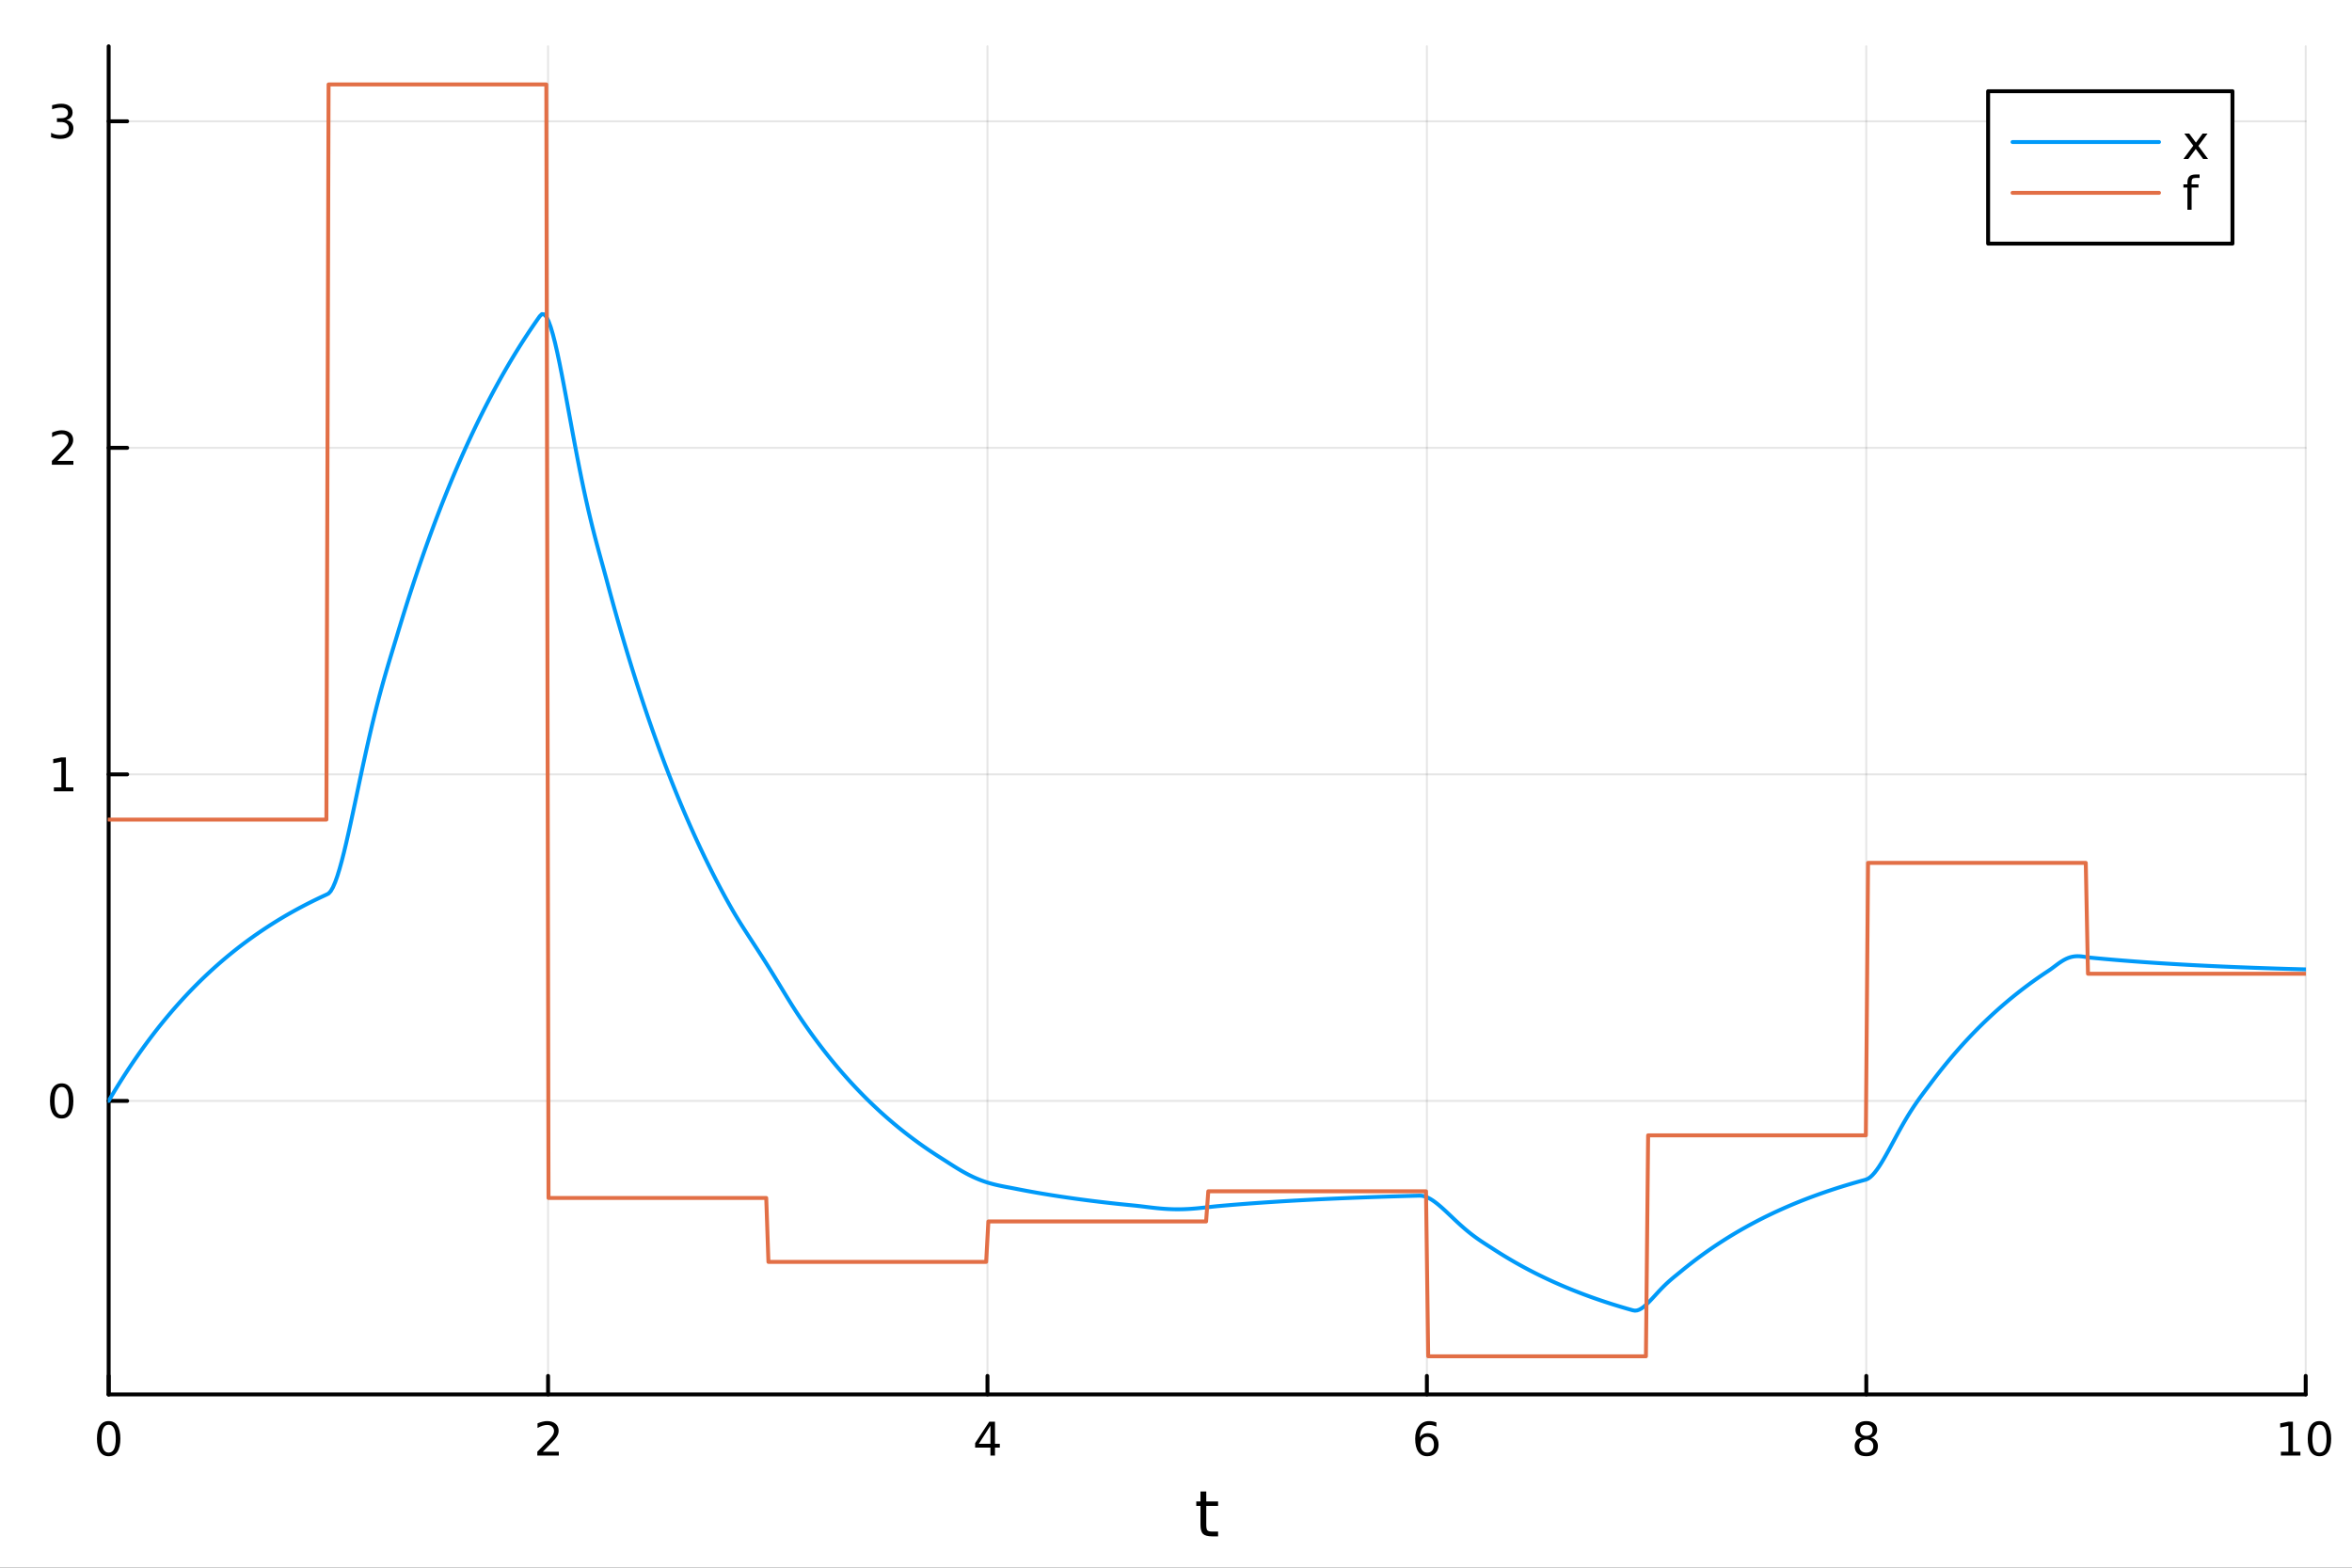 <?xml version="1.0" encoding="utf-8"?>
<svg xmlns="http://www.w3.org/2000/svg" xmlns:xlink="http://www.w3.org/1999/xlink" width="600" height="400" viewBox="0 0 2400 1600">
<rect x="0" y="0" width="2400" height="1600" fill="#333333" stroke="none"/>
<defs>
  <clipPath id="clip020">
    <rect x="0" y="0" width="2400" height="1600"/>
  </clipPath>
</defs>
<path clip-path="url(#clip020)" d="M0 1600 L2400 1600 L2400 0 L0 0  Z" fill="#ffffff" fill-rule="evenodd" fill-opacity="1"/>
<defs>
  <clipPath id="clip021">
    <rect x="480" y="0" width="1681" height="1600"/>
  </clipPath>
</defs>
<path clip-path="url(#clip020)" d="M110.881 1423.18 L2352.76 1423.18 L2352.76 47.244 L110.881 47.244  Z" fill="#ffffff" fill-rule="evenodd" fill-opacity="1"/>
<defs>
  <clipPath id="clip022">
    <rect x="110" y="47" width="2243" height="1377"/>
  </clipPath>
</defs>
<polyline clip-path="url(#clip022)" style="stroke:#000000; stroke-linecap:round; stroke-linejoin:round; stroke-width:2; stroke-opacity:0.1; fill:none" points="110.881,1423.18 110.881,47.244 "/>
<polyline clip-path="url(#clip022)" style="stroke:#000000; stroke-linecap:round; stroke-linejoin:round; stroke-width:2; stroke-opacity:0.1; fill:none" points="559.256,1423.18 559.256,47.244 "/>
<polyline clip-path="url(#clip022)" style="stroke:#000000; stroke-linecap:round; stroke-linejoin:round; stroke-width:2; stroke-opacity:0.1; fill:none" points="1007.63,1423.18 1007.63,47.244 "/>
<polyline clip-path="url(#clip022)" style="stroke:#000000; stroke-linecap:round; stroke-linejoin:round; stroke-width:2; stroke-opacity:0.1; fill:none" points="1456.01,1423.18 1456.01,47.244 "/>
<polyline clip-path="url(#clip022)" style="stroke:#000000; stroke-linecap:round; stroke-linejoin:round; stroke-width:2; stroke-opacity:0.1; fill:none" points="1904.38,1423.18 1904.38,47.244 "/>
<polyline clip-path="url(#clip022)" style="stroke:#000000; stroke-linecap:round; stroke-linejoin:round; stroke-width:2; stroke-opacity:0.1; fill:none" points="2352.76,1423.18 2352.76,47.244 "/>
<polyline clip-path="url(#clip022)" style="stroke:#000000; stroke-linecap:round; stroke-linejoin:round; stroke-width:2; stroke-opacity:0.1; fill:none" points="110.881,1123.59 2352.76,1123.59 "/>
<polyline clip-path="url(#clip022)" style="stroke:#000000; stroke-linecap:round; stroke-linejoin:round; stroke-width:2; stroke-opacity:0.1; fill:none" points="110.881,790.322 2352.76,790.322 "/>
<polyline clip-path="url(#clip022)" style="stroke:#000000; stroke-linecap:round; stroke-linejoin:round; stroke-width:2; stroke-opacity:0.1; fill:none" points="110.881,457.055 2352.76,457.055 "/>
<polyline clip-path="url(#clip022)" style="stroke:#000000; stroke-linecap:round; stroke-linejoin:round; stroke-width:2; stroke-opacity:0.1; fill:none" points="110.881,123.787 2352.76,123.787 "/>
<polyline clip-path="url(#clip020)" style="stroke:#000000; stroke-linecap:round; stroke-linejoin:round; stroke-width:4; stroke-opacity:1; fill:none" points="110.881,1423.18 2352.76,1423.18 "/>
<polyline clip-path="url(#clip020)" style="stroke:#000000; stroke-linecap:round; stroke-linejoin:round; stroke-width:4; stroke-opacity:1; fill:none" points="110.881,1423.18 110.881,1404.28 "/>
<polyline clip-path="url(#clip020)" style="stroke:#000000; stroke-linecap:round; stroke-linejoin:round; stroke-width:4; stroke-opacity:1; fill:none" points="559.256,1423.18 559.256,1404.28 "/>
<polyline clip-path="url(#clip020)" style="stroke:#000000; stroke-linecap:round; stroke-linejoin:round; stroke-width:4; stroke-opacity:1; fill:none" points="1007.63,1423.18 1007.63,1404.28 "/>
<polyline clip-path="url(#clip020)" style="stroke:#000000; stroke-linecap:round; stroke-linejoin:round; stroke-width:4; stroke-opacity:1; fill:none" points="1456.01,1423.18 1456.01,1404.28 "/>
<polyline clip-path="url(#clip020)" style="stroke:#000000; stroke-linecap:round; stroke-linejoin:round; stroke-width:4; stroke-opacity:1; fill:none" points="1904.38,1423.18 1904.38,1404.28 "/>
<polyline clip-path="url(#clip020)" style="stroke:#000000; stroke-linecap:round; stroke-linejoin:round; stroke-width:4; stroke-opacity:1; fill:none" points="2352.76,1423.18 2352.76,1404.28 "/>
<path clip-path="url(#clip020)" d="M110.881 1454.1 Q107.27 1454.1 105.441 1457.66 Q103.636 1461.2 103.636 1468.33 Q103.636 1475.44 105.441 1479.01 Q107.27 1482.55 110.881 1482.55 Q114.515 1482.55 116.321 1479.01 Q118.149 1475.44 118.149 1468.33 Q118.149 1461.2 116.321 1457.66 Q114.515 1454.1 110.881 1454.1 M110.881 1450.39 Q116.691 1450.39 119.747 1455 Q122.825 1459.58 122.825 1468.33 Q122.825 1477.06 119.747 1481.67 Q116.691 1486.25 110.881 1486.25 Q105.071 1486.25 101.992 1481.67 Q98.936 1477.06 98.936 1468.33 Q98.936 1459.58 101.992 1455 Q105.071 1450.39 110.881 1450.39 Z" fill="#000000" fill-rule="nonzero" fill-opacity="1" /><path clip-path="url(#clip020)" d="M553.909 1481.64 L570.228 1481.64 L570.228 1485.58 L548.284 1485.58 L548.284 1481.64 Q550.946 1478.89 555.529 1474.26 Q560.136 1469.61 561.316 1468.27 Q563.561 1465.74 564.441 1464.01 Q565.344 1462.25 565.344 1460.56 Q565.344 1457.8 563.399 1456.07 Q561.478 1454.33 558.376 1454.33 Q556.177 1454.33 553.724 1455.09 Q551.293 1455.86 548.515 1457.41 L548.515 1452.69 Q551.339 1451.55 553.793 1450.97 Q556.247 1450.39 558.284 1450.39 Q563.654 1450.39 566.848 1453.08 Q570.043 1455.77 570.043 1460.26 Q570.043 1462.39 569.233 1464.31 Q568.446 1466.2 566.339 1468.8 Q565.76 1469.47 562.659 1472.69 Q559.557 1475.88 553.909 1481.64 Z" fill="#000000" fill-rule="nonzero" fill-opacity="1" /><path clip-path="url(#clip020)" d="M1010.64 1455.09 L998.835 1473.54 L1010.64 1473.54 L1010.64 1455.09 M1009.41 1451.02 L1015.29 1451.02 L1015.29 1473.54 L1020.22 1473.54 L1020.22 1477.43 L1015.29 1477.43 L1015.29 1485.58 L1010.64 1485.58 L1010.64 1477.43 L995.038 1477.43 L995.038 1472.92 L1009.41 1451.02 Z" fill="#000000" fill-rule="nonzero" fill-opacity="1" /><path clip-path="url(#clip020)" d="M1456.41 1466.44 Q1453.26 1466.44 1451.41 1468.59 Q1449.58 1470.74 1449.58 1474.49 Q1449.58 1478.22 1451.41 1480.39 Q1453.26 1482.55 1456.41 1482.55 Q1459.56 1482.55 1461.39 1480.39 Q1463.24 1478.22 1463.24 1474.49 Q1463.24 1470.74 1461.39 1468.59 Q1459.56 1466.44 1456.41 1466.44 M1465.69 1451.78 L1465.69 1456.04 Q1463.93 1455.21 1462.13 1454.77 Q1460.35 1454.33 1458.59 1454.33 Q1453.96 1454.33 1451.5 1457.45 Q1449.07 1460.58 1448.73 1466.9 Q1450.09 1464.89 1452.15 1463.82 Q1454.21 1462.73 1456.69 1462.73 Q1461.9 1462.73 1464.91 1465.9 Q1467.94 1469.05 1467.94 1474.49 Q1467.94 1479.82 1464.79 1483.03 Q1461.64 1486.25 1456.41 1486.25 Q1450.42 1486.25 1447.24 1481.67 Q1444.07 1477.06 1444.07 1468.33 Q1444.07 1460.14 1447.96 1455.28 Q1451.85 1450.39 1458.4 1450.39 Q1460.16 1450.39 1461.94 1450.74 Q1463.75 1451.09 1465.69 1451.78 Z" fill="#000000" fill-rule="nonzero" fill-opacity="1" /><path clip-path="url(#clip020)" d="M1904.38 1469.17 Q1901.05 1469.17 1899.13 1470.95 Q1897.23 1472.73 1897.23 1475.86 Q1897.23 1478.98 1899.13 1480.77 Q1901.05 1482.55 1904.38 1482.55 Q1907.71 1482.55 1909.64 1480.77 Q1911.56 1478.96 1911.56 1475.86 Q1911.56 1472.73 1909.64 1470.95 Q1907.74 1469.17 1904.38 1469.17 M1899.71 1467.18 Q1896.7 1466.44 1895.01 1464.38 Q1893.34 1462.32 1893.34 1459.35 Q1893.34 1455.21 1896.28 1452.8 Q1899.24 1450.39 1904.38 1450.39 Q1909.54 1450.39 1912.48 1452.8 Q1915.42 1455.21 1915.42 1459.35 Q1915.42 1462.32 1913.73 1464.38 Q1912.07 1466.44 1909.08 1467.18 Q1912.46 1467.96 1914.33 1470.26 Q1916.23 1472.55 1916.23 1475.86 Q1916.23 1480.88 1913.15 1483.57 Q1910.1 1486.25 1904.38 1486.25 Q1898.66 1486.25 1895.58 1483.57 Q1892.53 1480.88 1892.53 1475.86 Q1892.53 1472.55 1894.43 1470.26 Q1896.33 1467.96 1899.71 1467.18 M1897.99 1459.79 Q1897.99 1462.48 1899.66 1463.98 Q1901.35 1465.49 1904.38 1465.49 Q1907.39 1465.49 1909.08 1463.98 Q1910.79 1462.48 1910.79 1459.79 Q1910.79 1457.11 1909.08 1455.6 Q1907.39 1454.1 1904.38 1454.1 Q1901.35 1454.1 1899.66 1455.6 Q1897.99 1457.11 1897.99 1459.79 Z" fill="#000000" fill-rule="nonzero" fill-opacity="1" /><path clip-path="url(#clip020)" d="M2327.44 1481.64 L2335.08 1481.64 L2335.08 1455.28 L2326.77 1456.95 L2326.77 1452.69 L2335.04 1451.02 L2339.71 1451.02 L2339.71 1481.64 L2347.35 1481.64 L2347.35 1485.58 L2327.44 1485.58 L2327.44 1481.64 Z" fill="#000000" fill-rule="nonzero" fill-opacity="1" /><path clip-path="url(#clip020)" d="M2366.8 1454.1 Q2363.18 1454.1 2361.36 1457.66 Q2359.55 1461.2 2359.55 1468.33 Q2359.55 1475.44 2361.36 1479.01 Q2363.18 1482.55 2366.8 1482.55 Q2370.43 1482.55 2372.23 1479.01 Q2374.06 1475.44 2374.06 1468.33 Q2374.06 1461.2 2372.23 1457.66 Q2370.43 1454.1 2366.8 1454.1 M2366.8 1450.39 Q2372.61 1450.39 2375.66 1455 Q2378.74 1459.58 2378.74 1468.33 Q2378.74 1477.06 2375.66 1481.67 Q2372.61 1486.25 2366.8 1486.25 Q2360.99 1486.25 2357.91 1481.67 Q2354.85 1477.06 2354.85 1468.33 Q2354.85 1459.58 2357.91 1455 Q2360.99 1450.39 2366.8 1450.39 Z" fill="#000000" fill-rule="nonzero" fill-opacity="1" /><path clip-path="url(#clip020)" d="M1230.88 1522.27 L1230.88 1532.4 L1242.94 1532.4 L1242.94 1536.95 L1230.88 1536.95 L1230.88 1556.3 Q1230.88 1560.66 1232.06 1561.9 Q1233.27 1563.14 1236.93 1563.14 L1242.94 1563.14 L1242.94 1568.04 L1236.93 1568.04 Q1230.15 1568.04 1227.57 1565.53 Q1224.99 1562.98 1224.99 1556.3 L1224.99 1536.95 L1220.69 1536.95 L1220.69 1532.4 L1224.99 1532.4 L1224.99 1522.27 L1230.88 1522.27 Z" fill="#000000" fill-rule="nonzero" fill-opacity="1" /><polyline clip-path="url(#clip020)" style="stroke:#000000; stroke-linecap:round; stroke-linejoin:round; stroke-width:4; stroke-opacity:1; fill:none" points="110.881,1423.18 110.881,47.244 "/>
<polyline clip-path="url(#clip020)" style="stroke:#000000; stroke-linecap:round; stroke-linejoin:round; stroke-width:4; stroke-opacity:1; fill:none" points="110.881,1123.59 129.779,1123.59 "/>
<polyline clip-path="url(#clip020)" style="stroke:#000000; stroke-linecap:round; stroke-linejoin:round; stroke-width:4; stroke-opacity:1; fill:none" points="110.881,790.322 129.779,790.322 "/>
<polyline clip-path="url(#clip020)" style="stroke:#000000; stroke-linecap:round; stroke-linejoin:round; stroke-width:4; stroke-opacity:1; fill:none" points="110.881,457.055 129.779,457.055 "/>
<polyline clip-path="url(#clip020)" style="stroke:#000000; stroke-linecap:round; stroke-linejoin:round; stroke-width:4; stroke-opacity:1; fill:none" points="110.881,123.787 129.779,123.787 "/>
<path clip-path="url(#clip020)" d="M62.937 1109.39 Q59.325 1109.39 57.497 1112.95 Q55.691 1116.5 55.691 1123.62 Q55.691 1130.73 57.497 1134.3 Q59.325 1137.84 62.937 1137.84 Q66.571 1137.84 68.376 1134.3 Q70.205 1130.73 70.205 1123.62 Q70.205 1116.5 68.376 1112.95 Q66.571 1109.39 62.937 1109.39 M62.937 1105.69 Q68.747 1105.69 71.802 1110.29 Q74.881 1114.87 74.881 1123.62 Q74.881 1132.35 71.802 1136.96 Q68.747 1141.54 62.937 1141.54 Q57.126 1141.54 54.048 1136.96 Q50.992 1132.35 50.992 1123.62 Q50.992 1114.87 54.048 1110.29 Q57.126 1105.69 62.937 1105.69 Z" fill="#000000" fill-rule="nonzero" fill-opacity="1" /><path clip-path="url(#clip020)" d="M54.974 803.667 L62.612 803.667 L62.612 777.302 L54.302 778.968 L54.302 774.709 L62.566 773.042 L67.242 773.042 L67.242 803.667 L74.881 803.667 L74.881 807.602 L54.974 807.602 L54.974 803.667 Z" fill="#000000" fill-rule="nonzero" fill-opacity="1" /><path clip-path="url(#clip020)" d="M58.562 470.4 L74.881 470.4 L74.881 474.335 L52.937 474.335 L52.937 470.4 Q55.599 467.645 60.182 463.015 Q64.788 458.363 65.969 457.02 Q68.214 454.497 69.094 452.761 Q69.997 451.001 69.997 449.312 Q69.997 446.557 68.052 444.821 Q66.131 443.085 63.029 443.085 Q60.83 443.085 58.376 443.849 Q55.946 444.613 53.168 446.164 L53.168 441.441 Q55.992 440.307 58.446 439.728 Q60.9 439.15 62.937 439.15 Q68.307 439.15 71.501 441.835 Q74.696 444.52 74.696 449.011 Q74.696 451.14 73.885 453.062 Q73.099 454.96 70.992 457.552 Q70.413 458.224 67.311 461.441 Q64.21 464.636 58.562 470.4 Z" fill="#000000" fill-rule="nonzero" fill-opacity="1" /><path clip-path="url(#clip020)" d="M67.751 122.433 Q71.108 123.15 72.983 125.419 Q74.881 127.687 74.881 131.021 Q74.881 136.136 71.362 138.937 Q67.844 141.738 61.362 141.738 Q59.187 141.738 56.872 141.299 Q54.58 140.882 52.126 140.025 L52.126 135.511 Q54.071 136.646 56.386 137.224 Q58.7 137.803 61.224 137.803 Q65.622 137.803 67.913 136.067 Q70.228 134.331 70.228 131.021 Q70.228 127.965 68.075 126.252 Q65.946 124.516 62.126 124.516 L58.099 124.516 L58.099 120.674 L62.312 120.674 Q65.761 120.674 67.589 119.308 Q69.418 117.919 69.418 115.326 Q69.418 112.664 67.52 111.252 Q65.645 109.817 62.126 109.817 Q60.205 109.817 58.006 110.234 Q55.807 110.651 53.168 111.53 L53.168 107.364 Q55.83 106.623 58.145 106.252 Q60.483 105.882 62.543 105.882 Q67.867 105.882 70.969 108.313 Q74.071 110.72 74.071 114.84 Q74.071 117.711 72.427 119.701 Q70.784 121.669 67.751 122.433 Z" fill="#000000" fill-rule="nonzero" fill-opacity="1" /><polyline clip-path="url(#clip022)" style="stroke:#009af9; stroke-linecap:round; stroke-linejoin:round; stroke-width:4; stroke-opacity:1; fill:none" points="110.881,1123.59 113.125,1119.78 115.369,1116.03 117.613,1112.32 119.857,1108.67 122.101,1105.06 124.346,1101.5 126.59,1097.98 128.834,1094.52 131.078,1091.1 133.322,1087.72 135.566,1084.39 137.81,1081.1 140.054,1077.86 142.299,1074.66 144.543,1071.5 146.787,1068.39 149.031,1065.31 151.275,1062.28 153.519,1059.29 155.763,1056.33 158.007,1053.42 160.252,1050.54 162.496,1047.7 164.74,1044.9 166.984,1042.14 169.228,1039.41 171.472,1036.72 173.716,1034.07 175.96,1031.45 178.204,1028.87 180.449,1026.32 182.693,1023.8 184.937,1021.32 187.181,1018.86 189.425,1016.45 191.669,1014.06 193.913,1011.71 196.157,1009.38 198.402,1007.09 200.646,1004.83 202.89,1002.6 205.134,1000.4 207.378,998.224 209.622,996.08 211.866,993.964 214.11,991.876 216.354,989.816 218.599,987.784 220.843,985.778 223.087,983.799 225.331,981.846 227.575,979.919 229.819,978.018 232.063,976.141 234.307,974.29 236.552,972.463 238.796,970.661 241.04,968.882 243.284,967.127 245.528,965.395 247.772,963.686 250.016,962 252.26,960.336 254.505,958.694 256.749,957.074 258.993,955.475 261.237,953.898 263.481,952.342 265.725,950.806 267.969,949.29 270.213,947.795 272.457,946.319 274.702,944.863 276.946,943.427 279.19,942.009 281.434,940.61 283.678,939.23 285.922,937.868 288.166,936.524 290.41,935.198 292.655,933.89 294.899,932.598 297.143,931.324 299.387,930.067 301.631,928.827 303.875,927.603 306.119,926.395 308.363,925.203 310.607,924.027 312.852,922.867 315.096,921.722 317.34,920.592 319.584,919.477 321.828,918.377 324.072,917.291 326.316,916.22 328.56,915.163 330.805,914.12 333.049,913.091 335.293,911.928 337.537,909.442 339.781,905.515 342.025,900.314 344.269,893.999 346.513,886.719 348.758,878.615 351.002,869.822 353.246,860.463 355.49,850.655 357.734,840.505 359.978,830.114 362.222,819.572 364.466,808.961 366.71,798.355 368.955,787.821 371.199,777.414 373.443,767.183 375.687,757.169 377.931,747.404 380.175,737.91 382.419,728.701 384.663,719.786 386.908,711.16 389.152,702.814 391.396,694.729 393.64,686.876 395.884,679.221 398.128,671.718 400.372,664.314 402.616,656.948 404.86,649.55 407.105,642.096 409.349,634.725 411.593,627.453 413.837,620.277 416.081,613.196 418.325,606.209 420.569,599.314 422.813,592.511 425.058,585.798 427.302,579.174 429.546,572.638 431.79,566.189 434.034,559.825 436.278,553.546 438.522,547.349 440.766,541.235 443.011,535.201 445.255,529.248 447.499,523.373 449.743,517.576 451.987,511.855 454.231,506.211 456.475,500.641 458.719,495.145 460.963,489.722 463.208,484.371 465.452,479.091 467.696,473.881 469.94,468.74 472.184,463.667 474.428,458.662 476.672,453.724 478.916,448.85 481.161,444.042 483.405,439.298 485.649,434.616 487.893,429.997 490.137,425.439 492.381,420.941 494.625,416.504 496.869,412.125 499.113,407.804 501.358,403.541 503.602,399.334 505.846,395.183 508.09,391.088 510.334,387.046 512.578,383.058 514.822,379.123 517.066,375.24 519.311,371.409 521.555,367.628 523.799,363.897 526.043,360.216 528.287,356.583 530.531,352.999 532.775,349.462 535.019,345.972 537.264,342.527 539.508,339.129 541.752,335.775 543.996,332.466 546.24,329.201 548.484,325.979 550.728,322.8 552.972,320.583 555.216,320.832 557.461,323.298 559.705,327.71 561.949,333.811 564.193,341.362 566.437,350.136 568.681,359.92 570.925,370.519 573.169,381.749 575.414,393.443 577.658,405.448 579.902,417.626 582.146,429.854 584.39,442.022 586.634,454.036 588.878,465.817 591.122,477.301 593.367,488.437 595.611,499.19 597.855,509.539 600.099,519.478 602.343,529.017 604.587,538.178 606.831,547 609.075,555.535 611.319,563.852 613.564,572.032 615.808,580.173 618.052,588.386 620.296,596.749 622.54,605.047 624.784,613.236 627.028,621.315 629.272,629.288 631.517,637.155 633.761,644.918 636.005,652.577 638.249,660.135 640.493,667.593 642.737,674.952 644.981,682.214 647.225,689.379 649.469,696.449 651.714,703.426 653.958,710.31 656.202,717.103 658.446,723.806 660.69,730.421 662.934,736.948 665.178,743.388 667.422,749.743 669.667,756.014 671.911,762.202 674.155,768.308 676.399,774.332 678.643,780.277 680.887,786.143 683.131,791.931 685.375,797.642 687.62,803.277 689.864,808.837 692.108,814.324 694.352,819.738 696.596,825.08 698.84,830.351 701.084,835.552 703.328,840.683 705.572,845.747 707.817,850.744 710.061,855.674 712.305,860.539 714.549,865.339 716.793,870.076 719.037,874.75 721.281,879.362 723.525,883.912 725.77,888.403 728.014,892.834 730.258,897.206 732.502,901.52 734.746,905.777 736.99,909.978 739.234,914.123 741.478,918.214 743.722,922.25 745.967,926.232 748.211,930.147 750.455,933.953 752.699,937.662 754.943,941.293 757.187,944.861 759.431,948.38 761.675,951.864 763.92,955.324 766.164,958.771 768.408,962.215 770.652,965.663 772.896,969.123 775.14,972.6 777.384,976.099 779.628,979.624 781.873,983.175 784.117,986.754 786.361,990.361 788.605,993.993 790.849,997.648 793.093,1001.32 795.337,1005.01 797.581,1008.7 799.825,1012.39 802.07,1016.07 804.314,1019.73 806.558,1023.36 808.802,1026.94 811.046,1030.46 813.29,1033.9 815.534,1037.27 817.778,1040.59 820.023,1043.87 822.267,1047.11 824.511,1050.3 826.755,1053.45 828.999,1056.56 831.243,1059.63 833.487,1062.65 835.731,1065.64 837.975,1068.58 840.22,1071.49 842.464,1074.36 844.708,1077.19 846.952,1079.99 849.196,1082.74 851.44,1085.46 853.684,1088.15 855.928,1090.79 858.173,1093.41 860.417,1095.99 862.661,1098.53 864.905,1101.04 867.149,1103.52 869.393,1105.96 871.637,1108.38 873.881,1110.76 876.126,1113.1 878.37,1115.42 880.614,1117.71 882.858,1119.97 885.102,1122.19 887.346,1124.39 889.59,1126.56 891.834,1128.7 894.078,1130.81 896.323,1132.89 898.567,1134.95 900.811,1136.97 903.055,1138.98 905.299,1140.95 907.543,1142.9 909.787,1144.82 912.031,1146.72 914.276,1148.59 916.52,1150.44 918.764,1152.26 921.008,1154.06 923.252,1155.83 925.496,1157.58 927.74,1159.31 929.984,1161.01 932.228,1162.7 934.473,1164.35 936.717,1165.99 938.961,1167.61 941.205,1169.2 943.449,1170.78 945.693,1172.33 947.937,1173.86 950.181,1175.37 952.426,1176.86 954.67,1178.34 956.914,1179.79 959.158,1181.22 961.402,1182.64 963.646,1184.07 965.89,1185.51 968.134,1186.95 970.379,1188.39 972.623,1189.81 974.867,1191.22 977.111,1192.6 979.355,1193.94 981.599,1195.25 983.843,1196.52 986.087,1197.75 988.331,1198.93 990.576,1200.06 992.82,1201.14 995.064,1202.16 997.308,1203.13 999.552,1204.05 1001.8,1204.91 1004.04,1205.72 1006.28,1206.47 1008.53,1207.18 1010.77,1207.83 1013.02,1208.44 1015.26,1209.01 1017.51,1209.54 1019.75,1210.03 1021.99,1210.5 1024.24,1210.95 1026.48,1211.38 1028.73,1211.8 1030.97,1212.21 1033.21,1212.64 1035.46,1213.08 1037.7,1213.52 1039.95,1213.96 1042.19,1214.39 1044.43,1214.82 1046.68,1215.24 1048.92,1215.66 1051.17,1216.07 1053.41,1216.47 1055.66,1216.87 1057.9,1217.27 1060.14,1217.66 1062.39,1218.04 1064.63,1218.42 1066.88,1218.79 1069.12,1219.16 1071.36,1219.53 1073.61,1219.89 1075.85,1220.24 1078.1,1220.59 1080.34,1220.94 1082.58,1221.28 1084.83,1221.61 1087.07,1221.94 1089.32,1222.27 1091.56,1222.59 1093.81,1222.91 1096.05,1223.23 1098.29,1223.54 1100.54,1223.84 1102.78,1224.15 1105.03,1224.44 1107.27,1224.74 1109.51,1225.03 1111.76,1225.31 1114,1225.6 1116.25,1225.88 1118.49,1226.15 1120.73,1226.42 1122.98,1226.69 1125.22,1226.95 1127.47,1227.22 1129.71,1227.47 1131.96,1227.73 1134.2,1227.98 1136.44,1228.22 1138.69,1228.47 1140.93,1228.71 1143.18,1228.95 1145.42,1229.18 1147.66,1229.41 1149.91,1229.64 1152.15,1229.87 1154.4,1230.09 1156.64,1230.31 1158.88,1230.53 1161.13,1230.78 1163.37,1231.04 1165.62,1231.31 1167.86,1231.58 1170.11,1231.86 1172.35,1232.13 1174.59,1232.4 1176.84,1232.66 1179.08,1232.91 1181.33,1233.14 1183.57,1233.35 1185.81,1233.54 1188.06,1233.71 1190.3,1233.86 1192.55,1233.98 1194.79,1234.08 1197.03,1234.15 1199.28,1234.2 1201.52,1234.21 1203.77,1234.2 1206.01,1234.16 1208.26,1234.1 1210.5,1234 1212.74,1233.89 1214.99,1233.75 1217.23,1233.58 1219.48,1233.4 1221.72,1233.2 1223.96,1232.98 1226.21,1232.75 1228.45,1232.51 1230.7,1232.26 1232.94,1232.01 1235.18,1231.76 1237.43,1231.52 1239.67,1231.28 1241.92,1231.05 1244.16,1230.85 1246.41,1230.65 1248.65,1230.45 1250.89,1230.26 1253.14,1230.07 1255.38,1229.88 1257.63,1229.69 1259.87,1229.51 1262.11,1229.33 1264.36,1229.15 1266.6,1228.97 1268.85,1228.8 1271.09,1228.63 1273.33,1228.46 1275.58,1228.29 1277.82,1228.13 1280.07,1227.96 1282.31,1227.8 1284.56,1227.64 1286.8,1227.49 1289.04,1227.33 1291.29,1227.18 1293.53,1227.03 1295.78,1226.88 1298.02,1226.74 1300.26,1226.59 1302.51,1226.45 1304.75,1226.31 1307,1226.17 1309.24,1226.03 1311.48,1225.9 1313.73,1225.76 1315.97,1225.63 1318.22,1225.5 1320.46,1225.37 1322.71,1225.25 1324.95,1225.12 1327.19,1225 1329.44,1224.88 1331.68,1224.76 1333.93,1224.64 1336.17,1224.52 1338.41,1224.41 1340.66,1224.3 1342.9,1224.18 1345.15,1224.07 1347.39,1223.96 1349.63,1223.86 1351.88,1223.75 1354.12,1223.64 1356.37,1223.54 1358.61,1223.44 1360.86,1223.34 1363.1,1223.24 1365.34,1223.14 1367.59,1223.04 1369.83,1222.95 1372.08,1222.86 1374.32,1222.76 1376.56,1222.67 1378.81,1222.58 1381.05,1222.49 1383.3,1222.4 1385.54,1222.32 1387.78,1222.23 1390.03,1222.15 1392.27,1222.06 1394.52,1221.98 1396.76,1221.9 1399.01,1221.82 1401.25,1221.74 1403.49,1221.66 1405.74,1221.59 1407.98,1221.51 1410.23,1221.43 1412.47,1221.36 1414.71,1221.29 1416.96,1221.22 1419.2,1221.14 1421.45,1221.07 1423.69,1221.01 1425.93,1220.94 1428.18,1220.87 1430.42,1220.8 1432.67,1220.74 1434.91,1220.67 1437.16,1220.61 1439.4,1220.55 1441.64,1220.48 1443.89,1220.42 1446.13,1220.36 1448.38,1220.3 1450.62,1220.39 1452.86,1220.8 1455.11,1221.51 1457.35,1222.48 1459.6,1223.69 1461.84,1225.09 1464.08,1226.66 1466.33,1228.38 1468.57,1230.22 1470.82,1232.15 1473.06,1234.16 1475.31,1236.23 1477.55,1238.34 1479.79,1240.46 1482.04,1242.59 1484.28,1244.71 1486.53,1246.81 1488.77,1248.87 1491.01,1250.9 1493.26,1252.88 1495.5,1254.81 1497.75,1256.68 1499.99,1258.49 1502.23,1260.24 1504.48,1261.93 1506.72,1263.56 1508.97,1265.14 1511.21,1266.67 1513.46,1268.16 1515.7,1269.62 1517.94,1271.06 1520.19,1272.49 1522.43,1273.92 1524.68,1275.37 1526.92,1276.82 1529.16,1278.24 1531.41,1279.65 1533.65,1281.03 1535.9,1282.4 1538.14,1283.75 1540.38,1285.08 1542.63,1286.4 1544.87,1287.7 1547.12,1288.98 1549.36,1290.24 1551.61,1291.48 1553.85,1292.71 1556.09,1293.93 1558.34,1295.13 1560.58,1296.31 1562.83,1297.47 1565.07,1298.62 1567.31,1299.76 1569.56,1300.88 1571.8,1301.98 1574.05,1303.07 1576.29,1304.15 1578.53,1305.21 1580.78,1306.26 1583.02,1307.3 1585.27,1308.32 1587.51,1309.32 1589.76,1310.32 1592,1311.3 1594.24,1312.26 1596.49,1313.22 1598.73,1314.16 1600.98,1315.09 1603.22,1316.01 1605.46,1316.91 1607.71,1317.8 1609.95,1318.68 1612.2,1319.55 1614.44,1320.41 1616.68,1321.26 1618.93,1322.09 1621.17,1322.92 1623.42,1323.73 1625.66,1324.53 1627.91,1325.32 1630.15,1326.1 1632.39,1326.87 1634.64,1327.63 1636.88,1328.38 1639.13,1329.12 1641.37,1329.85 1643.61,1330.58 1645.86,1331.29 1648.1,1331.99 1650.35,1332.68 1652.59,1333.36 1654.83,1334.04 1657.08,1334.7 1659.32,1335.36 1661.57,1336.01 1663.81,1336.65 1666.06,1337.28 1668.3,1337.67 1670.54,1337.42 1672.79,1336.62 1675.03,1335.35 1677.28,1333.72 1679.52,1331.79 1681.76,1329.65 1684.01,1327.35 1686.25,1324.96 1688.5,1322.52 1690.74,1320.07 1692.98,1317.65 1695.23,1315.29 1697.47,1313.01 1699.72,1310.82 1701.96,1308.72 1704.21,1306.72 1706.45,1304.79 1708.69,1302.93 1710.94,1301.11 1713.18,1299.29 1715.43,1297.45 1717.67,1295.61 1719.91,1293.79 1722.16,1292 1724.4,1290.24 1726.65,1288.49 1728.89,1286.77 1731.13,1285.07 1733.38,1283.4 1735.62,1281.75 1737.87,1280.12 1740.11,1278.51 1742.36,1276.92 1744.6,1275.35 1746.84,1273.81 1749.09,1272.28 1751.33,1270.78 1753.58,1269.29 1755.82,1267.82 1758.06,1266.38 1760.31,1264.95 1762.55,1263.54 1764.8,1262.15 1767.04,1260.78 1769.28,1259.43 1771.53,1258.09 1773.77,1256.77 1776.02,1255.47 1778.26,1254.19 1780.51,1252.93 1782.75,1251.68 1784.99,1250.44 1787.24,1249.23 1789.48,1248.03 1791.73,1246.85 1793.97,1245.68 1796.21,1244.52 1798.46,1243.39 1800.7,1242.26 1802.95,1241.16 1805.19,1240.07 1807.43,1238.99 1809.68,1237.92 1811.92,1236.87 1814.17,1235.84 1816.41,1234.82 1818.66,1233.81 1820.9,1232.81 1823.14,1231.83 1825.39,1230.86 1827.63,1229.91 1829.88,1228.96 1832.12,1228.03 1834.36,1227.11 1836.61,1226.21 1838.85,1225.31 1841.1,1224.43 1843.34,1223.56 1845.58,1222.7 1847.83,1221.85 1850.07,1221.02 1852.32,1220.19 1854.56,1219.38 1856.81,1218.57 1859.05,1217.78 1861.29,1217 1863.54,1216.22 1865.78,1215.46 1868.03,1214.71 1870.27,1213.97 1872.51,1213.24 1874.76,1212.51 1877,1211.8 1879.25,1211.1 1881.49,1210.4 1883.74,1209.72 1885.98,1209.04 1888.22,1208.38 1890.47,1207.72 1892.71,1207.07 1894.96,1206.43 1897.2,1205.79 1899.44,1205.17 1901.69,1204.56 1903.93,1203.95 1906.18,1202.97 1908.42,1201.41 1910.66,1199.32 1912.91,1196.79 1915.15,1193.87 1917.4,1190.63 1919.64,1187.12 1921.89,1183.39 1924.13,1179.49 1926.37,1175.47 1928.62,1171.37 1930.86,1167.22 1933.11,1163.06 1935.35,1158.92 1937.59,1154.82 1939.84,1150.79 1942.08,1146.84 1944.33,1142.99 1946.57,1139.24 1948.81,1135.61 1951.06,1132.09 1953.3,1128.69 1955.55,1125.4 1957.79,1122.21 1960.04,1119.1 1962.28,1116.07 1964.52,1113.08 1966.77,1110.12 1969.01,1107.16 1971.26,1104.17 1973.5,1101.21 1975.74,1098.28 1977.99,1095.4 1980.23,1092.55 1982.48,1089.74 1984.72,1086.97 1986.96,1084.23 1989.21,1081.54 1991.45,1078.87 1993.7,1076.24 1995.94,1073.65 1998.19,1071.09 2000.43,1068.57 2002.67,1066.08 2004.92,1063.62 2007.16,1061.19 2009.41,1058.8 2011.65,1056.44 2013.89,1054.11 2016.14,1051.81 2018.38,1049.54 2020.63,1047.3 2022.87,1045.09 2025.11,1042.91 2027.36,1040.76 2029.6,1038.64 2031.85,1036.54 2034.09,1034.47 2036.34,1032.43 2038.58,1030.42 2040.82,1028.44 2043.07,1026.48 2045.31,1024.54 2047.56,1022.64 2049.8,1020.75 2052.04,1018.9 2054.29,1017.06 2056.53,1015.26 2058.78,1013.47 2061.02,1011.71 2063.26,1009.97 2065.51,1008.26 2067.75,1006.57 2070,1004.9 2072.24,1003.25 2074.49,1001.63 2076.73,1000.02 2078.97,998.441 2081.22,996.88 2083.46,995.339 2085.71,993.819 2087.95,992.319 2090.19,990.838 2092.44,989.316 2094.68,987.676 2096.93,985.986 2099.17,984.308 2101.41,982.696 2103.66,981.196 2105.9,979.845 2108.15,978.673 2110.39,977.699 2112.64,976.936 2114.88,976.387 2117.12,976.047 2119.37,975.903 2121.61,975.934 2123.86,976.109 2126.1,976.39 2128.34,976.73 2130.59,977.073 2132.83,977.356 2135.08,977.574 2137.32,977.789 2139.56,978.002 2141.81,978.212 2144.05,978.418 2146.3,978.622 2148.54,978.824 2150.79,979.023 2153.03,979.219 2155.27,979.412 2157.52,979.603 2159.76,979.792 2162.01,979.977 2164.25,980.161 2166.49,980.342 2168.74,980.521 2170.98,980.697 2173.23,980.871 2175.47,981.043 2177.71,981.212 2179.96,981.379 2182.2,981.544 2184.45,981.707 2186.69,981.868 2188.94,982.026 2191.18,982.183 2193.42,982.337 2195.67,982.489 2197.91,982.64 2200.16,982.788 2202.4,982.934 2204.64,983.078 2206.89,983.221 2209.13,983.361 2211.38,983.5 2213.62,983.637 2215.86,983.772 2218.11,983.905 2220.35,984.036 2222.6,984.166 2224.84,984.294 2227.09,984.42 2229.33,984.545 2231.57,984.668 2233.82,984.789 2236.06,984.908 2238.31,985.026 2240.55,985.143 2242.79,985.258 2245.04,985.371 2247.28,985.483 2249.53,985.593 2251.77,985.702 2254.01,985.81 2256.26,985.916 2258.5,986.02 2260.75,986.123 2262.99,986.225 2265.24,986.326 2267.48,986.425 2269.72,986.523 2271.97,986.619 2274.21,986.715 2276.46,986.809 2278.7,986.901 2280.94,986.993 2283.19,987.083 2285.43,987.172 2287.68,987.26 2289.92,987.347 2292.16,987.433 2294.41,987.518 2296.65,987.601 2298.9,987.683 2301.14,987.765 2303.39,987.845 2305.63,987.924 2307.87,988.002 2310.12,988.079 2312.36,988.155 2314.61,988.23 2316.85,988.304 2319.09,988.377 2321.34,988.449 2323.58,988.521 2325.83,988.591 2328.07,988.66 2330.31,988.728 2332.56,988.796 2334.8,988.862 2337.05,988.928 2339.29,988.993 2341.54,989.057 2343.78,989.12 2346.02,989.182 2348.27,989.243 2350.51,989.304 2352.76,989.364 "/>
<polyline clip-path="url(#clip022)" style="stroke:#e26f46; stroke-linecap:round; stroke-linejoin:round; stroke-width:4; stroke-opacity:1; fill:none" points="110.881,836.501 113.125,836.501 115.369,836.501 117.613,836.501 119.857,836.501 122.101,836.501 124.346,836.501 126.59,836.501 128.834,836.501 131.078,836.501 133.322,836.501 135.566,836.501 137.81,836.501 140.054,836.501 142.299,836.501 144.543,836.501 146.787,836.501 149.031,836.501 151.275,836.501 153.519,836.501 155.763,836.501 158.007,836.501 160.252,836.501 162.496,836.501 164.74,836.501 166.984,836.501 169.228,836.501 171.472,836.501 173.716,836.501 175.96,836.501 178.204,836.501 180.449,836.501 182.693,836.501 184.937,836.501 187.181,836.501 189.425,836.501 191.669,836.501 193.913,836.501 196.157,836.501 198.402,836.501 200.646,836.501 202.89,836.501 205.134,836.501 207.378,836.501 209.622,836.501 211.866,836.501 214.11,836.501 216.354,836.501 218.599,836.501 220.843,836.501 223.087,836.501 225.331,836.501 227.575,836.501 229.819,836.501 232.063,836.501 234.307,836.501 236.552,836.501 238.796,836.501 241.04,836.501 243.284,836.501 245.528,836.501 247.772,836.501 250.016,836.501 252.26,836.501 254.505,836.501 256.749,836.501 258.993,836.501 261.237,836.501 263.481,836.501 265.725,836.501 267.969,836.501 270.213,836.501 272.457,836.501 274.702,836.501 276.946,836.501 279.19,836.501 281.434,836.501 283.678,836.501 285.922,836.501 288.166,836.501 290.41,836.501 292.655,836.501 294.899,836.501 297.143,836.501 299.387,836.501 301.631,836.501 303.875,836.501 306.119,836.501 308.363,836.501 310.607,836.501 312.852,836.501 315.096,836.501 317.34,836.501 319.584,836.501 321.828,836.501 324.072,836.501 326.316,836.501 328.56,836.501 330.805,836.501 333.049,836.501 335.293,86.186 337.537,86.186 339.781,86.186 342.025,86.186 344.269,86.186 346.513,86.186 348.758,86.186 351.002,86.186 353.246,86.186 355.49,86.186 357.734,86.186 359.978,86.186 362.222,86.186 364.466,86.186 366.71,86.186 368.955,86.186 371.199,86.186 373.443,86.186 375.687,86.186 377.931,86.186 380.175,86.186 382.419,86.186 384.663,86.186 386.908,86.186 389.152,86.186 391.396,86.186 393.64,86.186 395.884,86.186 398.128,86.186 400.372,86.186 402.616,86.186 404.86,86.186 407.105,86.186 409.349,86.186 411.593,86.186 413.837,86.186 416.081,86.186 418.325,86.186 420.569,86.186 422.813,86.186 425.058,86.186 427.302,86.186 429.546,86.186 431.79,86.186 434.034,86.186 436.278,86.186 438.522,86.186 440.766,86.186 443.011,86.186 445.255,86.186 447.499,86.186 449.743,86.186 451.987,86.186 454.231,86.186 456.475,86.186 458.719,86.186 460.963,86.186 463.208,86.186 465.452,86.186 467.696,86.186 469.94,86.186 472.184,86.186 474.428,86.186 476.672,86.186 478.916,86.186 481.161,86.186 483.405,86.186 485.649,86.186 487.893,86.186 490.137,86.186 492.381,86.186 494.625,86.186 496.869,86.186 499.113,86.186 501.358,86.186 503.602,86.186 505.846,86.186 508.09,86.186 510.334,86.186 512.578,86.186 514.822,86.186 517.066,86.186 519.311,86.186 521.555,86.186 523.799,86.186 526.043,86.186 528.287,86.186 530.531,86.186 532.775,86.186 535.019,86.186 537.264,86.186 539.508,86.186 541.752,86.186 543.996,86.186 546.24,86.186 548.484,86.186 550.728,86.186 552.972,86.186 555.216,86.186 557.461,86.186 559.705,1222.66 561.949,1222.66 564.193,1222.66 566.437,1222.66 568.681,1222.66 570.925,1222.66 573.169,1222.66 575.414,1222.66 577.658,1222.66 579.902,1222.66 582.146,1222.66 584.39,1222.66 586.634,1222.66 588.878,1222.66 591.122,1222.66 593.367,1222.66 595.611,1222.66 597.855,1222.66 600.099,1222.66 602.343,1222.66 604.587,1222.66 606.831,1222.66 609.075,1222.66 611.319,1222.66 613.564,1222.66 615.808,1222.66 618.052,1222.66 620.296,1222.66 622.54,1222.66 624.784,1222.66 627.028,1222.66 629.272,1222.66 631.517,1222.66 633.761,1222.66 636.005,1222.66 638.249,1222.66 640.493,1222.66 642.737,1222.66 644.981,1222.66 647.225,1222.66 649.469,1222.66 651.714,1222.66 653.958,1222.66 656.202,1222.66 658.446,1222.66 660.69,1222.66 662.934,1222.66 665.178,1222.66 667.422,1222.66 669.667,1222.66 671.911,1222.66 674.155,1222.66 676.399,1222.66 678.643,1222.66 680.887,1222.66 683.131,1222.66 685.375,1222.66 687.62,1222.66 689.864,1222.66 692.108,1222.66 694.352,1222.66 696.596,1222.66 698.84,1222.66 701.084,1222.66 703.328,1222.66 705.572,1222.66 707.817,1222.66 710.061,1222.66 712.305,1222.66 714.549,1222.66 716.793,1222.66 719.037,1222.66 721.281,1222.66 723.525,1222.66 725.77,1222.66 728.014,1222.66 730.258,1222.66 732.502,1222.66 734.746,1222.66 736.99,1222.66 739.234,1222.66 741.478,1222.66 743.722,1222.66 745.967,1222.66 748.211,1222.66 750.455,1222.66 752.699,1222.66 754.943,1222.66 757.187,1222.66 759.431,1222.66 761.675,1222.66 763.92,1222.66 766.164,1222.66 768.408,1222.66 770.652,1222.66 772.896,1222.66 775.14,1222.66 777.384,1222.66 779.628,1222.66 781.873,1222.66 784.117,1287.9 786.361,1287.9 788.605,1287.9 790.849,1287.9 793.093,1287.9 795.337,1287.9 797.581,1287.9 799.825,1287.9 802.07,1287.9 804.314,1287.9 806.558,1287.9 808.802,1287.9 811.046,1287.9 813.29,1287.9 815.534,1287.9 817.778,1287.9 820.023,1287.9 822.267,1287.9 824.511,1287.9 826.755,1287.9 828.999,1287.9 831.243,1287.9 833.487,1287.9 835.731,1287.9 837.975,1287.9 840.22,1287.9 842.464,1287.9 844.708,1287.9 846.952,1287.9 849.196,1287.9 851.44,1287.9 853.684,1287.9 855.928,1287.9 858.173,1287.9 860.417,1287.9 862.661,1287.9 864.905,1287.9 867.149,1287.9 869.393,1287.9 871.637,1287.9 873.881,1287.9 876.126,1287.9 878.37,1287.9 880.614,1287.9 882.858,1287.9 885.102,1287.9 887.346,1287.9 889.59,1287.9 891.834,1287.9 894.078,1287.9 896.323,1287.9 898.567,1287.9 900.811,1287.9 903.055,1287.9 905.299,1287.9 907.543,1287.9 909.787,1287.9 912.031,1287.9 914.276,1287.9 916.52,1287.9 918.764,1287.9 921.008,1287.9 923.252,1287.9 925.496,1287.9 927.74,1287.9 929.984,1287.9 932.228,1287.9 934.473,1287.9 936.717,1287.9 938.961,1287.9 941.205,1287.9 943.449,1287.9 945.693,1287.9 947.937,1287.9 950.181,1287.9 952.426,1287.9 954.67,1287.9 956.914,1287.9 959.158,1287.9 961.402,1287.9 963.646,1287.9 965.89,1287.9 968.134,1287.9 970.379,1287.9 972.623,1287.9 974.867,1287.9 977.111,1287.9 979.355,1287.9 981.599,1287.9 983.843,1287.9 986.087,1287.9 988.331,1287.9 990.576,1287.9 992.82,1287.9 995.064,1287.9 997.308,1287.9 999.552,1287.9 1001.8,1287.9 1004.04,1287.9 1006.28,1287.9 1008.53,1246.63 1010.77,1246.63 1013.02,1246.63 1015.26,1246.63 1017.51,1246.63 1019.75,1246.63 1021.99,1246.63 1024.24,1246.63 1026.48,1246.63 1028.73,1246.63 1030.97,1246.63 1033.21,1246.63 1035.46,1246.63 1037.7,1246.63 1039.95,1246.63 1042.19,1246.63 1044.43,1246.63 1046.68,1246.63 1048.92,1246.63 1051.17,1246.63 1053.41,1246.63 1055.66,1246.63 1057.9,1246.63 1060.14,1246.63 1062.39,1246.63 1064.63,1246.63 1066.88,1246.63 1069.12,1246.63 1071.36,1246.63 1073.61,1246.63 1075.85,1246.63 1078.1,1246.63 1080.34,1246.63 1082.58,1246.63 1084.83,1246.63 1087.07,1246.63 1089.32,1246.63 1091.56,1246.63 1093.81,1246.63 1096.05,1246.63 1098.29,1246.63 1100.54,1246.63 1102.78,1246.63 1105.03,1246.63 1107.27,1246.63 1109.51,1246.63 1111.76,1246.63 1114,1246.63 1116.25,1246.63 1118.49,1246.63 1120.73,1246.63 1122.98,1246.63 1125.22,1246.63 1127.47,1246.63 1129.71,1246.63 1131.96,1246.63 1134.2,1246.63 1136.44,1246.63 1138.69,1246.63 1140.93,1246.63 1143.18,1246.63 1145.42,1246.63 1147.66,1246.63 1149.91,1246.63 1152.15,1246.63 1154.4,1246.63 1156.64,1246.63 1158.88,1246.63 1161.13,1246.63 1163.37,1246.63 1165.62,1246.63 1167.86,1246.63 1170.11,1246.63 1172.35,1246.63 1174.59,1246.63 1176.84,1246.63 1179.08,1246.63 1181.33,1246.63 1183.57,1246.63 1185.81,1246.63 1188.06,1246.63 1190.3,1246.63 1192.55,1246.63 1194.79,1246.63 1197.03,1246.63 1199.28,1246.63 1201.52,1246.63 1203.77,1246.63 1206.01,1246.63 1208.26,1246.63 1210.5,1246.63 1212.74,1246.63 1214.99,1246.63 1217.23,1246.63 1219.48,1246.63 1221.72,1246.63 1223.96,1246.63 1226.21,1246.63 1228.45,1246.63 1230.7,1246.63 1232.94,1215.85 1235.18,1215.85 1237.43,1215.85 1239.67,1215.85 1241.92,1215.85 1244.16,1215.85 1246.41,1215.85 1248.65,1215.85 1250.89,1215.85 1253.14,1215.85 1255.38,1215.85 1257.63,1215.85 1259.87,1215.85 1262.11,1215.85 1264.36,1215.85 1266.6,1215.85 1268.85,1215.85 1271.09,1215.85 1273.33,1215.85 1275.58,1215.85 1277.82,1215.85 1280.07,1215.85 1282.31,1215.85 1284.56,1215.85 1286.8,1215.85 1289.04,1215.85 1291.29,1215.85 1293.53,1215.85 1295.78,1215.85 1298.02,1215.85 1300.26,1215.85 1302.51,1215.85 1304.75,1215.85 1307,1215.85 1309.24,1215.85 1311.48,1215.85 1313.73,1215.85 1315.97,1215.85 1318.22,1215.85 1320.46,1215.85 1322.71,1215.85 1324.95,1215.85 1327.19,1215.85 1329.44,1215.85 1331.68,1215.85 1333.93,1215.85 1336.17,1215.85 1338.41,1215.85 1340.66,1215.85 1342.9,1215.85 1345.15,1215.85 1347.39,1215.85 1349.63,1215.85 1351.88,1215.85 1354.12,1215.85 1356.37,1215.85 1358.61,1215.85 1360.86,1215.85 1363.1,1215.85 1365.34,1215.85 1367.59,1215.85 1369.83,1215.85 1372.08,1215.85 1374.32,1215.85 1376.56,1215.85 1378.81,1215.85 1381.05,1215.85 1383.3,1215.85 1385.54,1215.85 1387.78,1215.85 1390.03,1215.85 1392.27,1215.85 1394.52,1215.85 1396.76,1215.85 1399.01,1215.85 1401.25,1215.85 1403.49,1215.85 1405.74,1215.85 1407.98,1215.85 1410.23,1215.85 1412.47,1215.85 1414.71,1215.85 1416.96,1215.85 1419.2,1215.85 1421.45,1215.85 1423.69,1215.85 1425.93,1215.85 1428.18,1215.85 1430.42,1215.85 1432.67,1215.85 1434.91,1215.85 1437.16,1215.85 1439.4,1215.85 1441.64,1215.85 1443.89,1215.85 1446.13,1215.85 1448.38,1215.85 1450.62,1215.85 1452.86,1215.85 1455.11,1215.85 1457.35,1384.24 1459.6,1384.24 1461.84,1384.24 1464.08,1384.24 1466.33,1384.24 1468.57,1384.24 1470.82,1384.24 1473.06,1384.24 1475.31,1384.24 1477.55,1384.24 1479.79,1384.24 1482.04,1384.24 1484.28,1384.24 1486.53,1384.24 1488.77,1384.24 1491.01,1384.24 1493.26,1384.24 1495.5,1384.24 1497.75,1384.24 1499.99,1384.24 1502.23,1384.24 1504.48,1384.24 1506.72,1384.24 1508.97,1384.24 1511.21,1384.24 1513.46,1384.24 1515.7,1384.24 1517.94,1384.24 1520.19,1384.24 1522.43,1384.24 1524.68,1384.24 1526.92,1384.24 1529.16,1384.24 1531.41,1384.24 1533.65,1384.24 1535.9,1384.24 1538.14,1384.24 1540.38,1384.24 1542.63,1384.24 1544.87,1384.24 1547.12,1384.24 1549.36,1384.24 1551.61,1384.24 1553.85,1384.24 1556.09,1384.24 1558.34,1384.24 1560.58,1384.24 1562.83,1384.24 1565.07,1384.24 1567.31,1384.24 1569.56,1384.24 1571.8,1384.24 1574.05,1384.24 1576.29,1384.24 1578.53,1384.24 1580.78,1384.24 1583.02,1384.24 1585.27,1384.24 1587.51,1384.24 1589.76,1384.24 1592,1384.24 1594.24,1384.24 1596.49,1384.24 1598.73,1384.24 1600.98,1384.24 1603.22,1384.24 1605.46,1384.24 1607.71,1384.24 1609.95,1384.24 1612.2,1384.24 1614.44,1384.24 1616.68,1384.24 1618.93,1384.24 1621.17,1384.24 1623.42,1384.24 1625.66,1384.24 1627.91,1384.24 1630.15,1384.24 1632.39,1384.24 1634.64,1384.24 1636.88,1384.24 1639.13,1384.24 1641.37,1384.24 1643.61,1384.24 1645.86,1384.24 1648.1,1384.24 1650.35,1384.24 1652.59,1384.24 1654.83,1384.24 1657.08,1384.24 1659.32,1384.24 1661.57,1384.24 1663.81,1384.24 1666.06,1384.24 1668.3,1384.24 1670.54,1384.24 1672.79,1384.24 1675.03,1384.24 1677.28,1384.24 1679.52,1384.24 1681.76,1158.74 1684.01,1158.74 1686.25,1158.74 1688.5,1158.74 1690.74,1158.74 1692.98,1158.74 1695.23,1158.74 1697.47,1158.74 1699.72,1158.74 1701.96,1158.74 1704.21,1158.74 1706.45,1158.74 1708.69,1158.74 1710.94,1158.74 1713.18,1158.74 1715.43,1158.74 1717.67,1158.74 1719.91,1158.74 1722.16,1158.74 1724.4,1158.74 1726.65,1158.74 1728.89,1158.74 1731.13,1158.74 1733.38,1158.74 1735.62,1158.74 1737.87,1158.74 1740.11,1158.74 1742.36,1158.74 1744.6,1158.74 1746.84,1158.74 1749.09,1158.74 1751.33,1158.74 1753.58,1158.74 1755.82,1158.74 1758.06,1158.74 1760.31,1158.74 1762.55,1158.74 1764.8,1158.74 1767.04,1158.74 1769.28,1158.74 1771.53,1158.74 1773.77,1158.74 1776.02,1158.74 1778.26,1158.74 1780.51,1158.74 1782.75,1158.74 1784.99,1158.74 1787.24,1158.74 1789.48,1158.74 1791.73,1158.74 1793.97,1158.74 1796.21,1158.74 1798.46,1158.74 1800.7,1158.74 1802.95,1158.74 1805.19,1158.74 1807.43,1158.74 1809.68,1158.74 1811.92,1158.74 1814.17,1158.74 1816.41,1158.74 1818.66,1158.74 1820.9,1158.74 1823.14,1158.74 1825.39,1158.74 1827.63,1158.74 1829.88,1158.74 1832.12,1158.74 1834.36,1158.74 1836.61,1158.74 1838.85,1158.74 1841.1,1158.74 1843.34,1158.74 1845.58,1158.74 1847.83,1158.74 1850.07,1158.74 1852.32,1158.74 1854.56,1158.74 1856.81,1158.74 1859.05,1158.74 1861.29,1158.74 1863.54,1158.74 1865.78,1158.74 1868.03,1158.74 1870.27,1158.74 1872.51,1158.74 1874.76,1158.74 1877,1158.74 1879.25,1158.74 1881.49,1158.74 1883.74,1158.74 1885.98,1158.74 1888.22,1158.74 1890.47,1158.74 1892.71,1158.74 1894.96,1158.74 1897.2,1158.74 1899.44,1158.74 1901.69,1158.74 1903.93,1158.74 1906.18,880.662 1908.42,880.662 1910.66,880.662 1912.91,880.662 1915.15,880.662 1917.4,880.662 1919.64,880.662 1921.89,880.662 1924.13,880.662 1926.37,880.662 1928.62,880.662 1930.86,880.662 1933.11,880.662 1935.35,880.662 1937.59,880.662 1939.84,880.662 1942.08,880.662 1944.33,880.662 1946.57,880.662 1948.81,880.662 1951.06,880.662 1953.3,880.662 1955.55,880.662 1957.79,880.662 1960.04,880.662 1962.28,880.662 1964.52,880.662 1966.77,880.662 1969.01,880.662 1971.26,880.662 1973.5,880.662 1975.74,880.662 1977.99,880.662 1980.23,880.662 1982.48,880.662 1984.72,880.662 1986.96,880.662 1989.21,880.662 1991.45,880.662 1993.7,880.662 1995.94,880.662 1998.19,880.662 2000.43,880.662 2002.67,880.662 2004.92,880.662 2007.16,880.662 2009.41,880.662 2011.65,880.662 2013.89,880.662 2016.14,880.662 2018.38,880.662 2020.63,880.662 2022.87,880.662 2025.11,880.662 2027.36,880.662 2029.6,880.662 2031.85,880.662 2034.09,880.662 2036.34,880.662 2038.58,880.662 2040.82,880.662 2043.07,880.662 2045.31,880.662 2047.56,880.662 2049.8,880.662 2052.04,880.662 2054.29,880.662 2056.53,880.662 2058.78,880.662 2061.02,880.662 2063.26,880.662 2065.51,880.662 2067.75,880.662 2070,880.662 2072.24,880.662 2074.49,880.662 2076.73,880.662 2078.97,880.662 2081.22,880.662 2083.46,880.662 2085.71,880.662 2087.95,880.662 2090.19,880.662 2092.44,880.662 2094.68,880.662 2096.93,880.662 2099.17,880.662 2101.41,880.662 2103.66,880.662 2105.9,880.662 2108.15,880.662 2110.39,880.662 2112.64,880.662 2114.88,880.662 2117.12,880.662 2119.37,880.662 2121.61,880.662 2123.86,880.662 2126.1,880.662 2128.34,880.662 2130.59,993.814 2132.83,993.814 2135.08,993.814 2137.32,993.814 2139.56,993.814 2141.81,993.814 2144.05,993.814 2146.3,993.814 2148.54,993.814 2150.79,993.814 2153.03,993.814 2155.27,993.814 2157.52,993.814 2159.76,993.814 2162.01,993.814 2164.25,993.814 2166.49,993.814 2168.74,993.814 2170.98,993.814 2173.23,993.814 2175.47,993.814 2177.71,993.814 2179.96,993.814 2182.2,993.814 2184.45,993.814 2186.69,993.814 2188.94,993.814 2191.18,993.814 2193.42,993.814 2195.67,993.814 2197.91,993.814 2200.16,993.814 2202.4,993.814 2204.64,993.814 2206.89,993.814 2209.13,993.814 2211.38,993.814 2213.62,993.814 2215.86,993.814 2218.11,993.814 2220.35,993.814 2222.6,993.814 2224.84,993.814 2227.09,993.814 2229.33,993.814 2231.57,993.814 2233.82,993.814 2236.06,993.814 2238.31,993.814 2240.55,993.814 2242.79,993.814 2245.04,993.814 2247.28,993.814 2249.53,993.814 2251.77,993.814 2254.01,993.814 2256.26,993.814 2258.5,993.814 2260.75,993.814 2262.99,993.814 2265.24,993.814 2267.48,993.814 2269.72,993.814 2271.97,993.814 2274.21,993.814 2276.46,993.814 2278.7,993.814 2280.94,993.814 2283.19,993.814 2285.43,993.814 2287.68,993.814 2289.92,993.814 2292.16,993.814 2294.41,993.814 2296.65,993.814 2298.9,993.814 2301.14,993.814 2303.39,993.814 2305.63,993.814 2307.87,993.814 2310.12,993.814 2312.36,993.814 2314.61,993.814 2316.85,993.814 2319.09,993.814 2321.34,993.814 2323.58,993.814 2325.83,993.814 2328.07,993.814 2330.31,993.814 2332.56,993.814 2334.8,993.814 2337.05,993.814 2339.29,993.814 2341.54,993.814 2343.78,993.814 2346.02,993.814 2348.27,993.814 2350.51,993.814 2352.76,993.814 "/>
<path clip-path="url(#clip020)" d="M2028.7 248.629 L2278.03 248.629 L2278.03 93.109 L2028.7 93.109  Z" fill="#ffffff" fill-rule="evenodd" fill-opacity="1"/>
<polyline clip-path="url(#clip020)" style="stroke:#000000; stroke-linecap:round; stroke-linejoin:round; stroke-width:4; stroke-opacity:1; fill:none" points="2028.7,248.629 2278.03,248.629 2278.03,93.109 2028.7,93.109 2028.7,248.629 "/>
<polyline clip-path="url(#clip020)" style="stroke:#009af9; stroke-linecap:round; stroke-linejoin:round; stroke-width:4; stroke-opacity:1; fill:none" points="2053.61,144.949 2203.07,144.949 "/>
<path clip-path="url(#clip020)" d="M2252.63 136.303 L2243.26 148.919 L2253.12 162.229 L2248.09 162.229 L2240.55 152.043 L2233 162.229 L2227.98 162.229 L2238.05 148.664 L2228.83 136.303 L2233.86 136.303 L2240.73 145.539 L2247.61 136.303 L2252.63 136.303 Z" fill="#000000" fill-rule="nonzero" fill-opacity="1" /><polyline clip-path="url(#clip020)" style="stroke:#e26f46; stroke-linecap:round; stroke-linejoin:round; stroke-width:4; stroke-opacity:1; fill:none" points="2053.61,196.789 2203.07,196.789 "/>
<path clip-path="url(#clip020)" d="M2244.48 178.05 L2244.48 181.592 L2240.41 181.592 Q2238.12 181.592 2237.21 182.518 Q2236.33 183.444 2236.33 185.851 L2236.33 188.143 L2243.35 188.143 L2243.35 191.453 L2236.33 191.453 L2236.33 214.069 L2232.05 214.069 L2232.05 191.453 L2227.98 191.453 L2227.98 188.143 L2232.05 188.143 L2232.05 186.337 Q2232.05 182.009 2234.07 180.041 Q2236.08 178.05 2240.46 178.05 L2244.48 178.05 Z" fill="#000000" fill-rule="nonzero" fill-opacity="1" /></svg>
